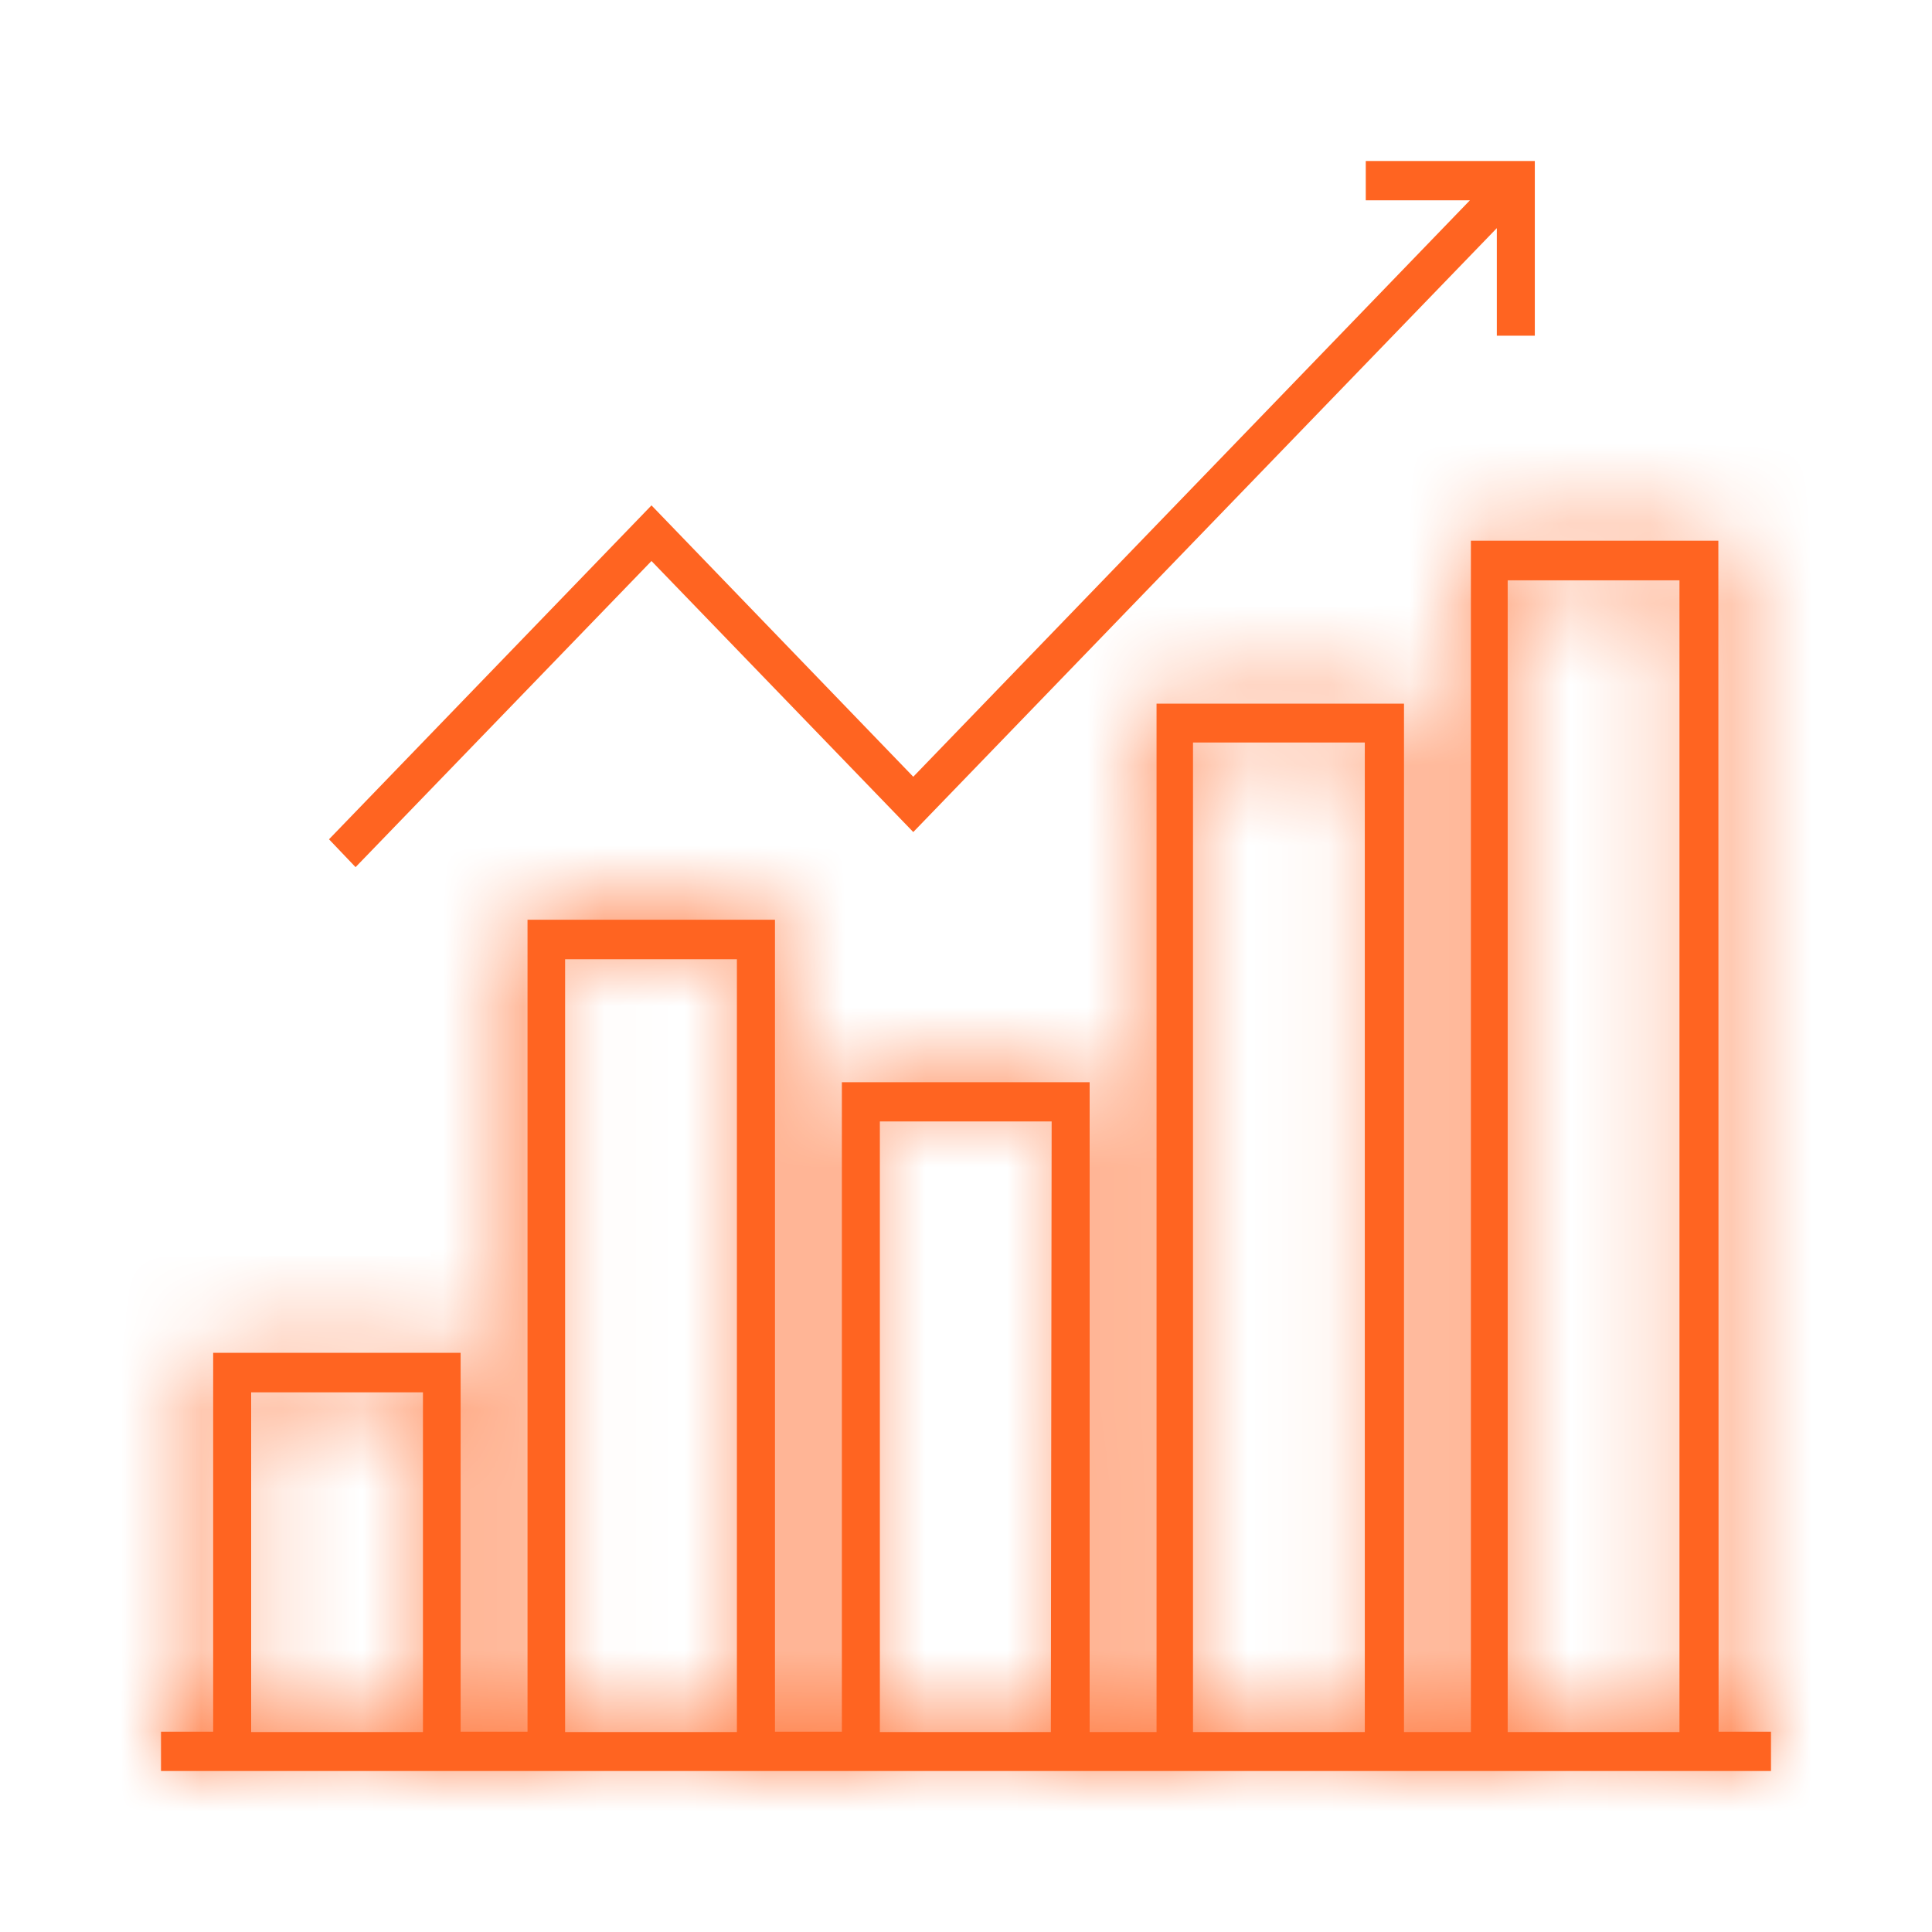 <svg width="24" height="24" viewBox="0 0 24 24" fill="none" xmlns="http://www.w3.org/2000/svg">
<path d="M8.093 6.969L11.345 10.336L18.594 2.834V4.17H19.066V2H16.966V2.488H18.26L11.345 9.649L8.093 6.278L4.087 10.426L4.417 10.772L8.093 6.969Z" fill="#FF6421"/>
<mask id="path-2-inside-1_475_3354" fill="white">
<path d="M21.346 6.717H18.272V21.516H17.441V8.741H14.367V21.516H13.536V13.444H10.458V21.512H9.627V11.425H6.553V21.512H5.722V16.805H2.648V21.512H2V22H22V21.512H21.349L21.346 6.717ZM5.254 21.516H3.12V17.296H5.254V21.516ZM9.154 21.516H7.02V11.916H9.154V21.516ZM13.054 21.516H10.93V13.931H13.064L13.054 21.516ZM16.954 21.516H14.82V9.224H16.954V21.516ZM20.863 21.516H18.729V7.209H20.863V21.516Z"/>
</mask>
<path d="M21.346 6.717H18.272V21.516H17.441V8.741H14.367V21.516H13.536V13.444H10.458V21.512H9.627V11.425H6.553V21.512H5.722V16.805H2.648V21.512H2V22H22V21.512H21.349L21.346 6.717ZM5.254 21.516H3.12V17.296H5.254V21.516ZM9.154 21.516H7.02V11.916H9.154V21.516ZM13.054 21.516H10.93V13.931H13.064L13.054 21.516ZM16.954 21.516H14.82V9.224H16.954V21.516ZM20.863 21.516H18.729V7.209H20.863V21.516Z" fill="#FF6421"/>
<path d="M21.346 6.717L22.546 6.717L22.546 5.517H21.346V6.717ZM18.272 6.717V5.517H17.072V6.717H18.272ZM18.272 21.516V22.716H19.472V21.516H18.272ZM17.441 21.516H16.241V22.716H17.441V21.516ZM17.441 8.741H18.641V7.541H17.441V8.741ZM14.367 8.741V7.541H13.167V8.741H14.367ZM14.367 21.516V22.716H15.567V21.516H14.367ZM13.536 21.516H12.336V22.716H13.536V21.516ZM13.536 13.444H14.736V12.244H13.536V13.444ZM10.458 13.444V12.244H9.258V13.444H10.458ZM10.458 21.512V22.712H11.658V21.512H10.458ZM9.627 21.512H8.427V22.712H9.627V21.512ZM9.627 11.425H10.827V10.225H9.627V11.425ZM6.553 11.425V10.225H5.353V11.425H6.553ZM6.553 21.512V22.712H7.753V21.512H6.553ZM5.722 21.512H4.522V22.712H5.722V21.512ZM5.722 16.805H6.922V15.605H5.722V16.805ZM2.648 16.805V15.605H1.448V16.805H2.648ZM2.648 21.512V22.712H3.848V21.512H2.648ZM2 21.512V20.312H0.8V21.512H2ZM2 22H0.8V23.2H2V22ZM22 22V23.2H23.2V22H22ZM22 21.512H23.2V20.312H22V21.512ZM21.349 21.512L20.149 21.512L20.149 22.712H21.349V21.512ZM5.254 21.516V22.716H6.454V21.516H5.254ZM3.12 21.516H1.92V22.716H3.12V21.516ZM3.12 17.296V16.096H1.92V17.296H3.12ZM5.254 17.296H6.454V16.096H5.254V17.296ZM9.154 21.516V22.716H10.354V21.516H9.154ZM7.02 21.516H5.82V22.716H7.02V21.516ZM7.02 11.916V10.716H5.82V11.916H7.02ZM9.154 11.916H10.354V10.716H9.154V11.916ZM13.054 21.516V22.716H14.252L14.254 21.518L13.054 21.516ZM10.93 21.516H9.73V22.716H10.93V21.516ZM10.93 13.931V12.731H9.73V13.931H10.93ZM13.064 13.931L14.264 13.932L14.266 12.731H13.064V13.931ZM16.954 21.516V22.716H18.154V21.516H16.954ZM14.82 21.516H13.62V22.716H14.82V21.516ZM14.82 9.224V8.024H13.62V9.224H14.82ZM16.954 9.224H18.154V8.024H16.954V9.224ZM20.863 21.516V22.716H22.063V21.516H20.863ZM18.729 21.516H17.529V22.716H18.729V21.516ZM18.729 7.209V6.009H17.529V7.209H18.729ZM20.863 7.209H22.063V6.009H20.863V7.209ZM21.346 5.517H18.272V7.917H21.346V5.517ZM17.072 6.717V21.516H19.472V6.717H17.072ZM18.272 20.316H17.441V22.716H18.272V20.316ZM18.641 21.516V8.741H16.241V21.516H18.641ZM17.441 7.541H14.367V9.941H17.441V7.541ZM13.167 8.741V21.516H15.567V8.741H13.167ZM14.367 20.316H13.536V22.716H14.367V20.316ZM14.736 21.516V13.444H12.336V21.516H14.736ZM13.536 12.244H10.458V14.644H13.536V12.244ZM9.258 13.444V21.512H11.658V13.444H9.258ZM10.458 20.312H9.627V22.712H10.458V20.312ZM10.827 21.512V11.425H8.427V21.512H10.827ZM9.627 10.225H6.553V12.625H9.627V10.225ZM5.353 11.425V21.512H7.753V11.425H5.353ZM6.553 20.312H5.722V22.712H6.553V20.312ZM6.922 21.512V16.805H4.522V21.512H6.922ZM5.722 15.605H2.648V18.005H5.722V15.605ZM1.448 16.805V21.512H3.848V16.805H1.448ZM2.648 20.312H2V22.712H2.648V20.312ZM0.8 21.512V22H3.2V21.512H0.8ZM2 23.2H22V20.8H2V23.2ZM23.2 22V21.512H20.8V22H23.2ZM22 20.312H21.349V22.712H22V20.312ZM22.549 21.512L22.546 6.717L20.146 6.717L20.149 21.512L22.549 21.512ZM5.254 20.316H3.12V22.716H5.254V20.316ZM4.32 21.516V17.296H1.92V21.516H4.32ZM3.12 18.496H5.254V16.096H3.12V18.496ZM4.054 17.296V21.516H6.454V17.296H4.054ZM9.154 20.316H7.02V22.716H9.154V20.316ZM8.22 21.516V11.916H5.82V21.516H8.22ZM7.02 13.117H9.154V10.716H7.02V13.117ZM7.954 11.916V21.516H10.354V11.916H7.954ZM13.054 20.316H10.93V22.716H13.054V20.316ZM12.13 21.516V13.931H9.73V21.516H12.13ZM10.93 15.131H13.064V12.731H10.93V15.131ZM11.864 13.929L11.854 21.514L14.254 21.518L14.264 13.932L11.864 13.929ZM16.954 20.316H14.82V22.716H16.954V20.316ZM16.02 21.516V9.224H13.62V21.516H16.02ZM14.82 10.424H16.954V8.024H14.82V10.424ZM15.754 9.224V21.516H18.154V9.224H15.754ZM20.863 20.316H18.729V22.716H20.863V20.316ZM19.929 21.516V7.209H17.529V21.516H19.929ZM18.729 8.409H20.863V6.009H18.729V8.409ZM19.663 7.209V21.516H22.063V7.209H19.663Z" fill="#FF6421" mask="url(#path-2-inside-1_475_3354)"/>
</svg>

